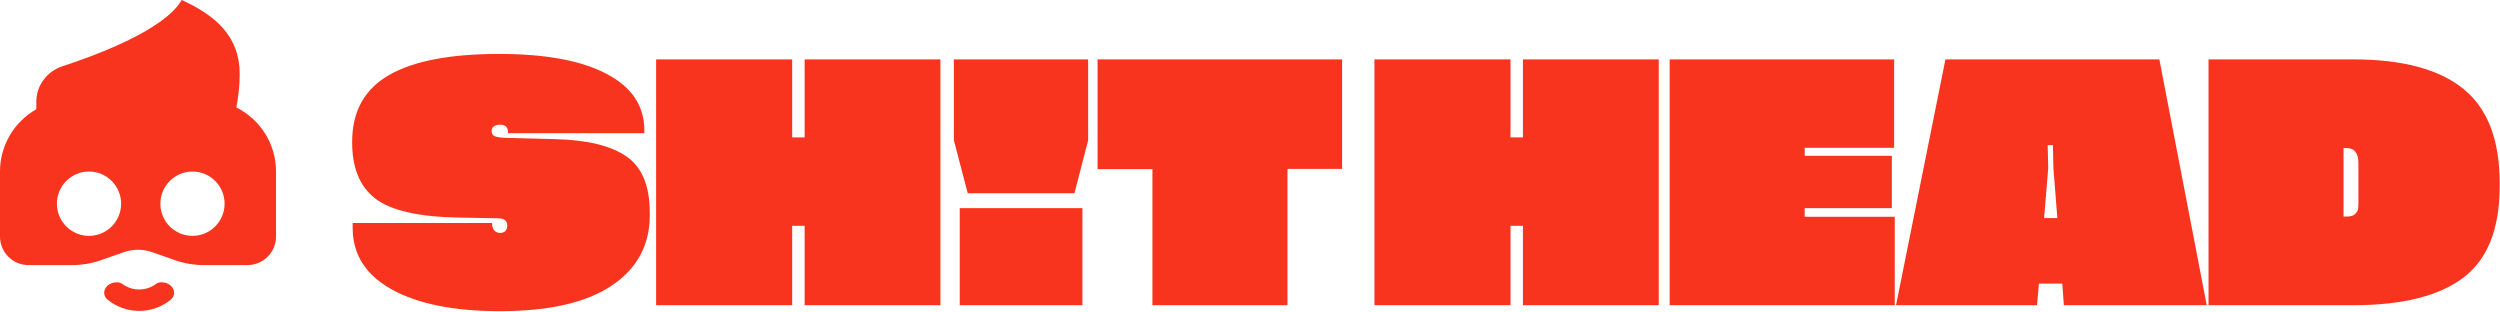 <svg width="1576" height="197" viewBox="0 0 1576 197" fill="none" xmlns="http://www.w3.org/2000/svg">
<path d="M1483.62 37.443C1514.47 37.443 1537.53 43.609 1552.8 55.941C1568.12 68.273 1575.79 88.053 1575.79 115.279V117.441C1575.79 144.348 1568.12 163.566 1552.8 175.098C1537.48 186.629 1514.42 192.395 1483.62 192.395H1392.25V37.443H1483.62ZM1486.74 126.971V102.867C1486.74 96.514 1484.26 93.338 1479.29 93.338H1477.37V136.5H1479.69C1481.88 136.5 1483.51 135.993 1484.58 134.979C1485.7 133.911 1486.34 132.843 1486.5 131.775C1486.66 130.654 1486.74 129.053 1486.74 126.971Z" fill="#F8331E"/>
<path d="M1301.04 192.395L1300.08 178.781H1285.34L1284.14 192.395H1195.25L1226.4 37.443H1361.26L1391.12 192.395H1301.04ZM1288.62 137.461H1296.95L1294.47 105.99L1294.15 91.496H1290.87L1291.19 105.99L1288.62 137.461Z" fill="#F8331E"/>
<path d="M1137.68 136.66H1194.45V192.395H1052.55V37.443H1194.05V93.178H1137.68V98.223H1192.61V131.215H1137.68V136.66Z" fill="#F8331E"/>
<path d="M960.064 37.443H1045.67V192.395H960.064V142.346H952.217V192.395H866.453V37.443H952.217V86.611H960.064V37.443Z" fill="#F8331E"/>
<path d="M846.049 37.443V106.471H811.615V192.395H726.492V106.631H691.898V37.443H846.049Z" fill="#F8331E"/>
<path d="M601.33 37.444H685.973V88.453L677.324 121.846H610.059L601.33 88.453V37.444ZM605.014 192.395V131.215H682.369V192.395H605.014Z" fill="#F8331E"/>
<path d="M507.238 37.443H592.842V192.395H507.238V142.346H499.391V192.395H413.627V37.443H499.391V86.611H507.238V37.443Z" fill="#F8331E"/>
<path d="M406.18 83.969H320.256V83.328C320.256 80.178 318.574 78.603 315.211 78.603C313.663 78.603 312.382 78.951 311.367 79.644C310.406 80.338 309.926 81.299 309.926 82.527V82.688C309.926 84.236 310.593 85.303 311.928 85.891C313.316 86.478 315.878 86.825 319.615 86.932L350.445 87.732C370.572 88.266 385.466 91.95 395.129 98.783C404.792 105.563 409.623 117.308 409.623 134.018V135.619C409.623 154.518 401.615 169.332 385.6 180.062C369.584 190.793 346.121 196.158 315.211 196.158C286.223 196.158 263.48 191.594 246.984 182.465C230.542 173.336 222.32 160.417 222.32 143.707V140.584H310.246V141.385C310.246 142.933 310.7 144.241 311.607 145.309C312.568 146.323 313.77 146.83 315.211 146.83C316.759 146.83 317.907 146.403 318.654 145.549C319.402 144.641 319.775 143.574 319.775 142.346V142.186C319.775 139.143 317.854 137.621 314.01 137.621L288.945 137.141C264.014 136.714 246.611 132.763 236.734 125.289C226.911 117.762 222 105.964 222 89.894V89.414C222 70.302 229.714 56.288 245.143 47.373C260.571 38.458 283.74 34 314.65 34C343.959 34 366.541 38.191 382.396 46.572C398.252 54.9 406.18 66.725 406.18 82.047V83.969Z" fill="#F8331E"/>
<path fill-rule="evenodd" clip-rule="evenodd" d="M5.1481e-06 108.138C6.61821e-06 91.296 9.227 76.612 22.893 68.879V64.043C22.893 53.845 29.707 44.919 39.387 41.757C62.764 34.122 103.886 18.476 114.559 0C135.843 9.735 151.107 22.807 151.107 46.754C151.107 54.163 150.214 61.353 148.981 67.751C163.808 75.119 174 90.436 174 108.138V149.094C174 159.048 165.943 167.117 156.005 167.117H128.396C122.344 167.117 116.335 166.098 110.621 164.103L95.888 158.957C90.132 156.947 83.868 156.947 78.113 158.957L63.379 164.103C57.665 166.098 51.656 167.117 45.604 167.117H17.995C8.057 167.117 0 159.048 0 149.094L5.1481e-06 108.138ZM56.111 108.138C44.93 108.138 35.867 117.216 35.867 128.414C35.867 139.612 44.93 148.69 56.111 148.69C67.291 148.69 76.355 139.612 76.355 128.414C76.355 117.216 67.291 108.138 56.111 108.138ZM101.098 128.414C101.098 117.216 110.162 108.138 121.342 108.138C132.523 108.138 141.586 117.216 141.586 128.414C141.586 139.612 132.523 148.69 121.342 148.69C110.162 148.69 101.098 139.612 101.098 128.414Z" fill="#F8331E"/>
<path d="M68.022 189.065C62.868 184.92 66.89 177.977 73.5 177.977H74.121C75.217 177.977 76.262 178.397 77.149 179.043C80.118 181.206 83.773 182.483 87.725 182.483C91.672 182.483 95.33 181.21 98.304 179.043C99.191 178.397 100.236 177.977 101.332 177.977H101.95C108.56 177.977 112.582 184.92 107.428 189.065C102.034 193.404 95.182 196 87.725 196C80.268 196 73.416 193.404 68.022 189.065Z" fill="#F8331E"/>
</svg>
